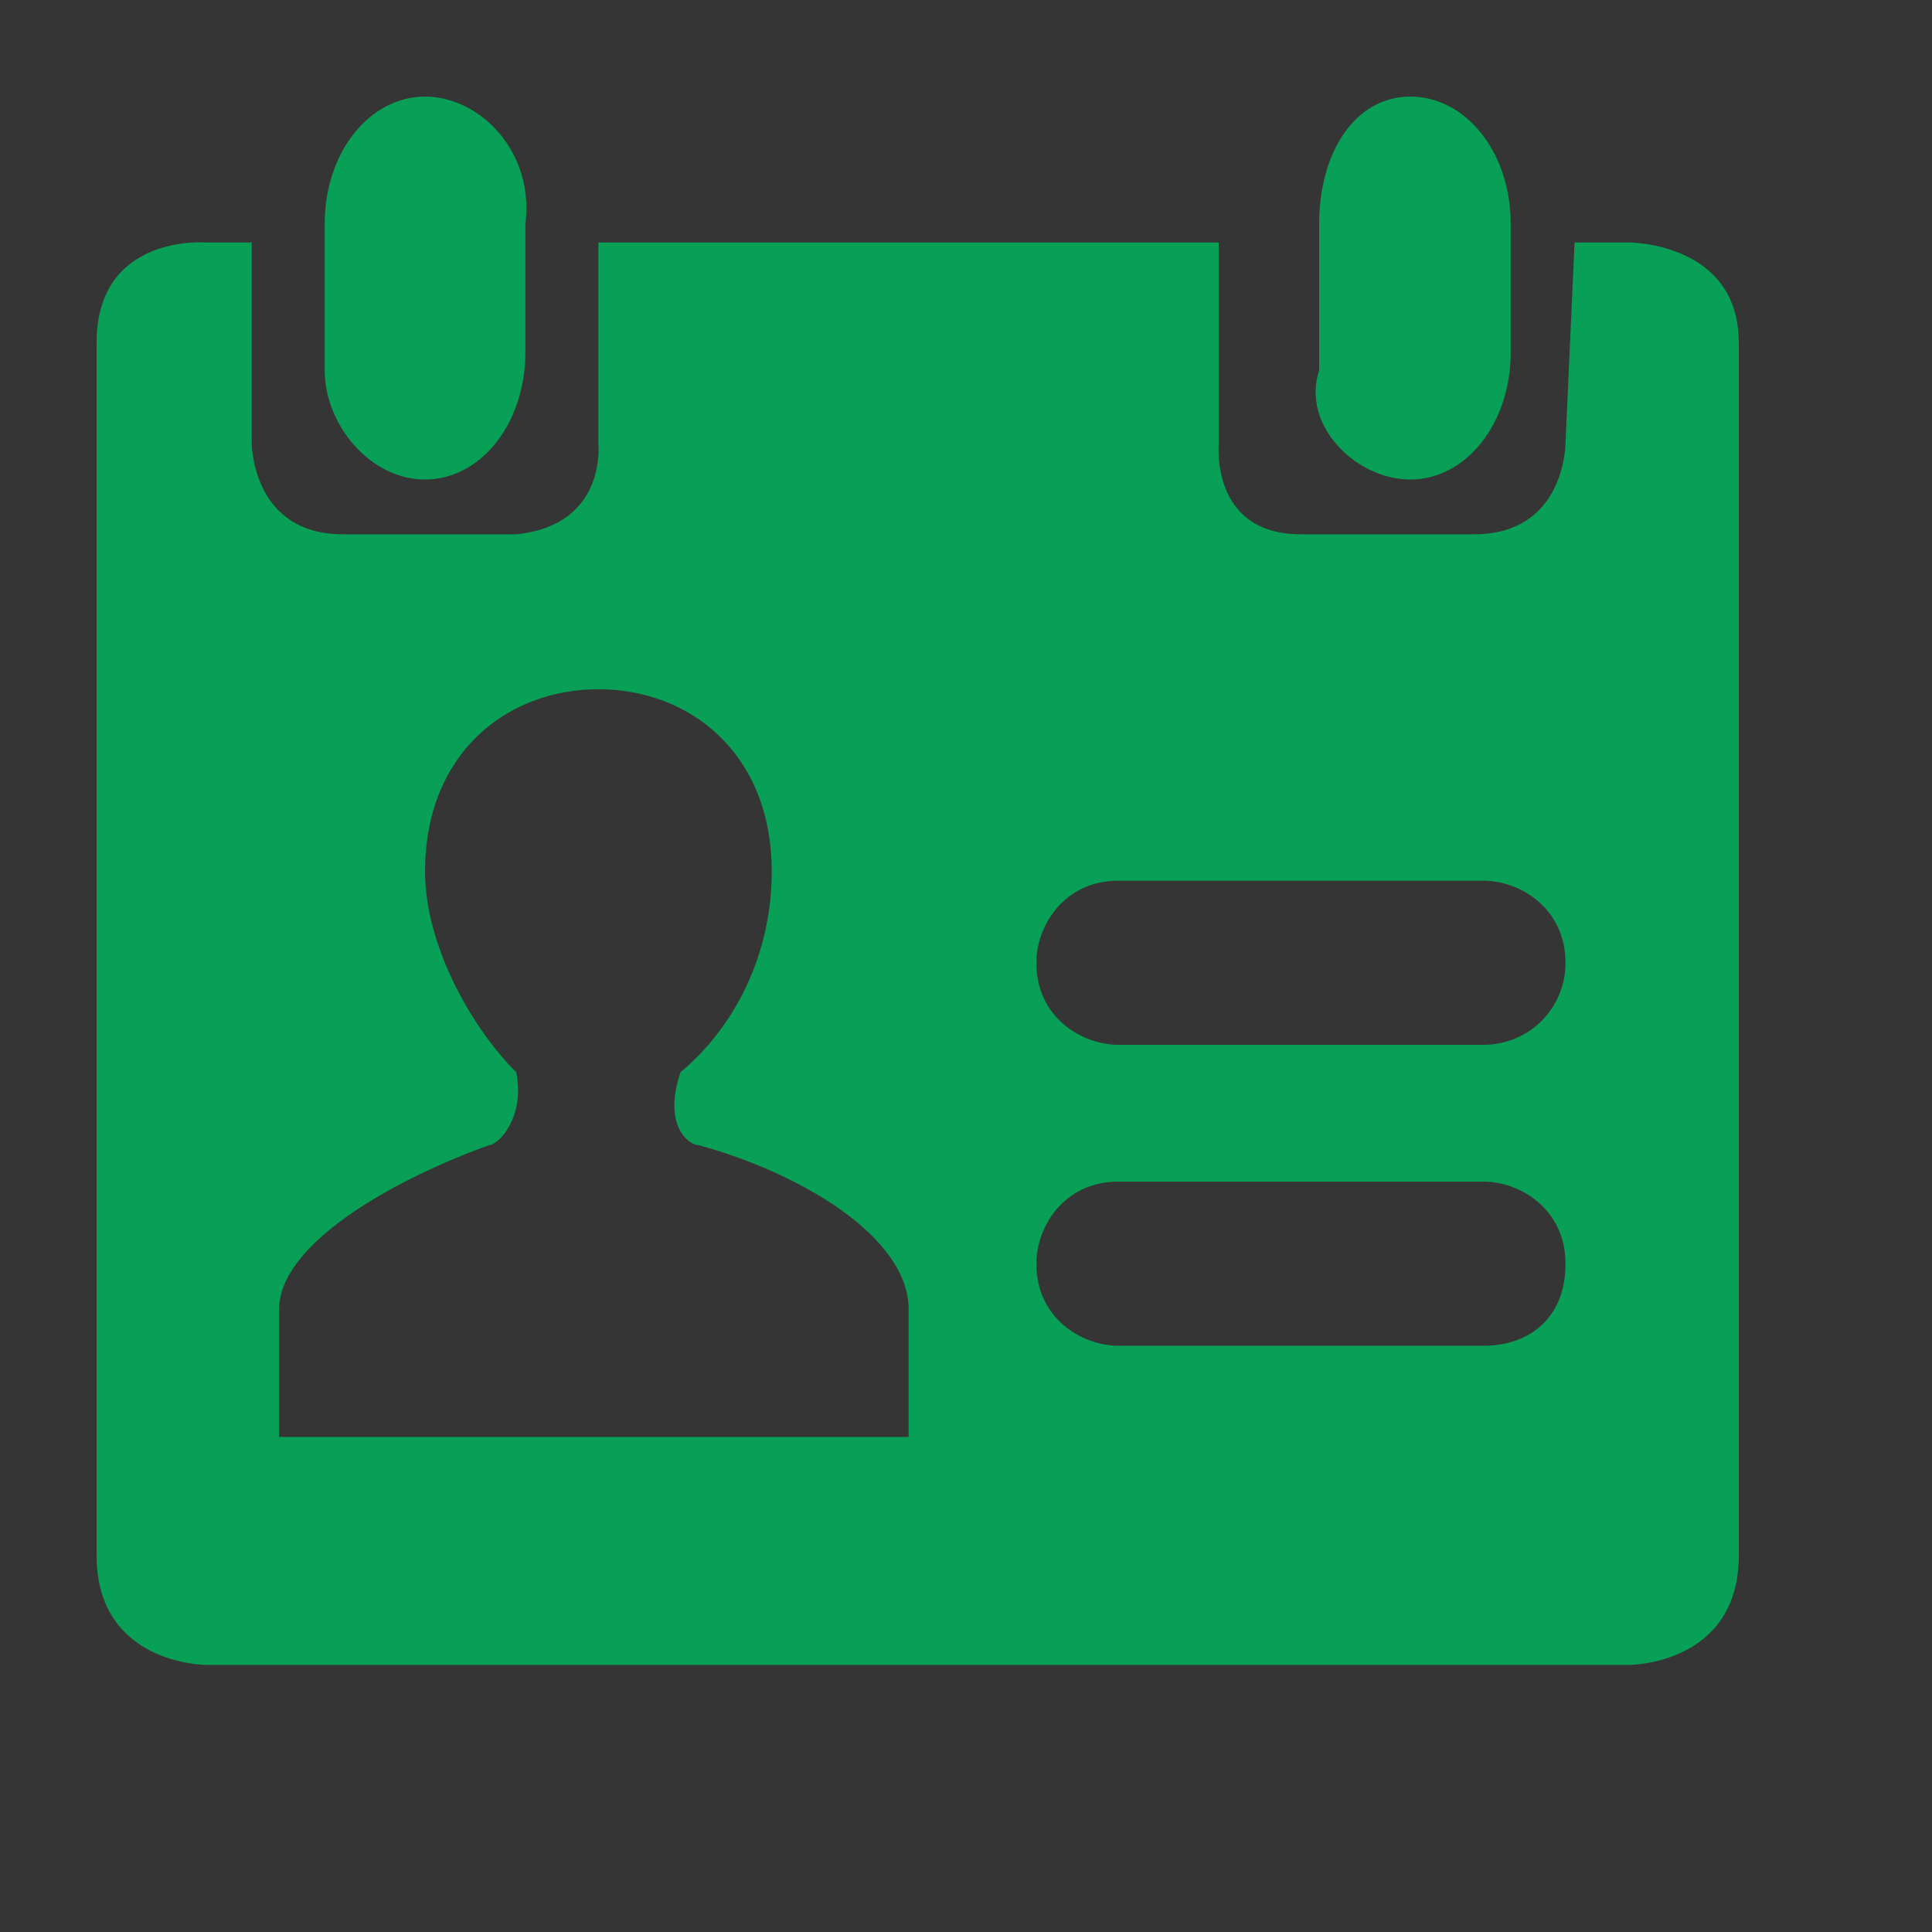 <?xml version="1.0" encoding="UTF-8" standalone="no"?>
<svg width="20px" height="20px" viewBox="0 0 20 20" version="1.1" xmlns="http://www.w3.org/2000/svg" xmlns:xlink="http://www.w3.org/1999/xlink">
    <rect x="0" y="0" width="20" height="20" fill="#333333" stroke="none"/>
    <!-- Generator: Sketch 43.1 (39012) - http://www.bohemiancoding.com/sketch -->
    <title>business_2</title>
    <desc>Created with Sketch.</desc>
    <defs></defs>
    <g id="Page-1" stroke="none" stroke-width="1" fill="none" fill-rule="evenodd">
        <g id="5查询-业务查询-业务详情" transform="translate(-15, -146)">
            <g id="business_2" transform="translate(15, 146)">
                <path d="M4.4,4.964 C4.967,4.964 5.439,4.398 5.439,3.643 L5.439,2.321 C5.533,1.566 4.967,1 4.4,1 C3.833,1 3.361,1.566 3.361,2.321 L3.361,3.832 C3.361,4.398 3.833,4.964 4.4,4.964 Z M16.867,2.51 L16.3,2.51 L16.206,4.587 C16.206,4.587 16.206,5.531 15.261,5.531 L15.072,5.531 L13.75,5.531 L13.467,5.531 C12.522,5.531 12.617,4.587 12.617,4.587 L12.617,2.51 L6.194,2.51 L6.194,4.587 C6.194,4.587 6.289,5.436 5.344,5.531 L5.061,5.531 L3.739,5.531 L3.55,5.531 C2.606,5.531 2.606,4.587 2.606,4.587 L2.606,2.51 L2.133,2.51 C2.133,2.51 1,2.416 1,3.548 L1,3.643 L1,16.102 C1,17.235 2.133,17.235 2.133,17.235 L16.867,17.235 C16.867,17.235 18,17.235 18,16.102 L18,3.643 C18,3.643 18,3.643 18,3.548 C18,2.51 16.867,2.51 16.867,2.51 Z M2.889,14.875 L2.889,13.554 C2.889,12.893 4.022,12.232 5.061,11.855 C5.156,11.855 5.439,11.571 5.344,11.1 C4.872,10.628 4.4,9.778 4.4,9.023 C4.4,7.796 5.25,7.135 6.194,7.135 C7.139,7.135 7.989,7.796 7.989,9.023 C7.989,9.872 7.611,10.628 7.044,11.1 C6.856,11.666 7.139,11.855 7.233,11.855 C8.272,12.138 9.406,12.799 9.406,13.554 L9.406,14.875 L2.889,14.875 Z M15.356,13.931 L11.578,13.931 C11.2,13.931 10.728,13.648 10.728,13.082 C10.728,12.704 11.011,12.232 11.578,12.232 L15.356,12.232 C15.733,12.232 16.206,12.515 16.206,13.082 C16.206,13.648 15.828,13.931 15.356,13.931 Z M15.356,10.816 L11.578,10.816 C11.2,10.816 10.728,10.533 10.728,9.967 C10.728,9.589 11.011,9.117 11.578,9.117 L15.356,9.117 C15.733,9.117 16.206,9.401 16.206,9.967 C16.206,10.439 15.828,10.816 15.356,10.816 Z M14.6,4.964 C15.167,4.964 15.639,4.398 15.639,3.643 L15.639,2.321 C15.639,1.566 15.167,1 14.6,1 C14.033,1 13.656,1.566 13.656,2.321 L13.656,3.832 C13.467,4.398 14.033,4.964 14.6,4.964 L14.6,4.964 Z" id="客户资料" fill="#069E55"></path>
                <rect id="Rectangle-26" fill="#FFFFFF" opacity="0.01" x="0" y="0" width="20" height="20"></rect>
            </g>
        </g>
    </g>
</svg>
